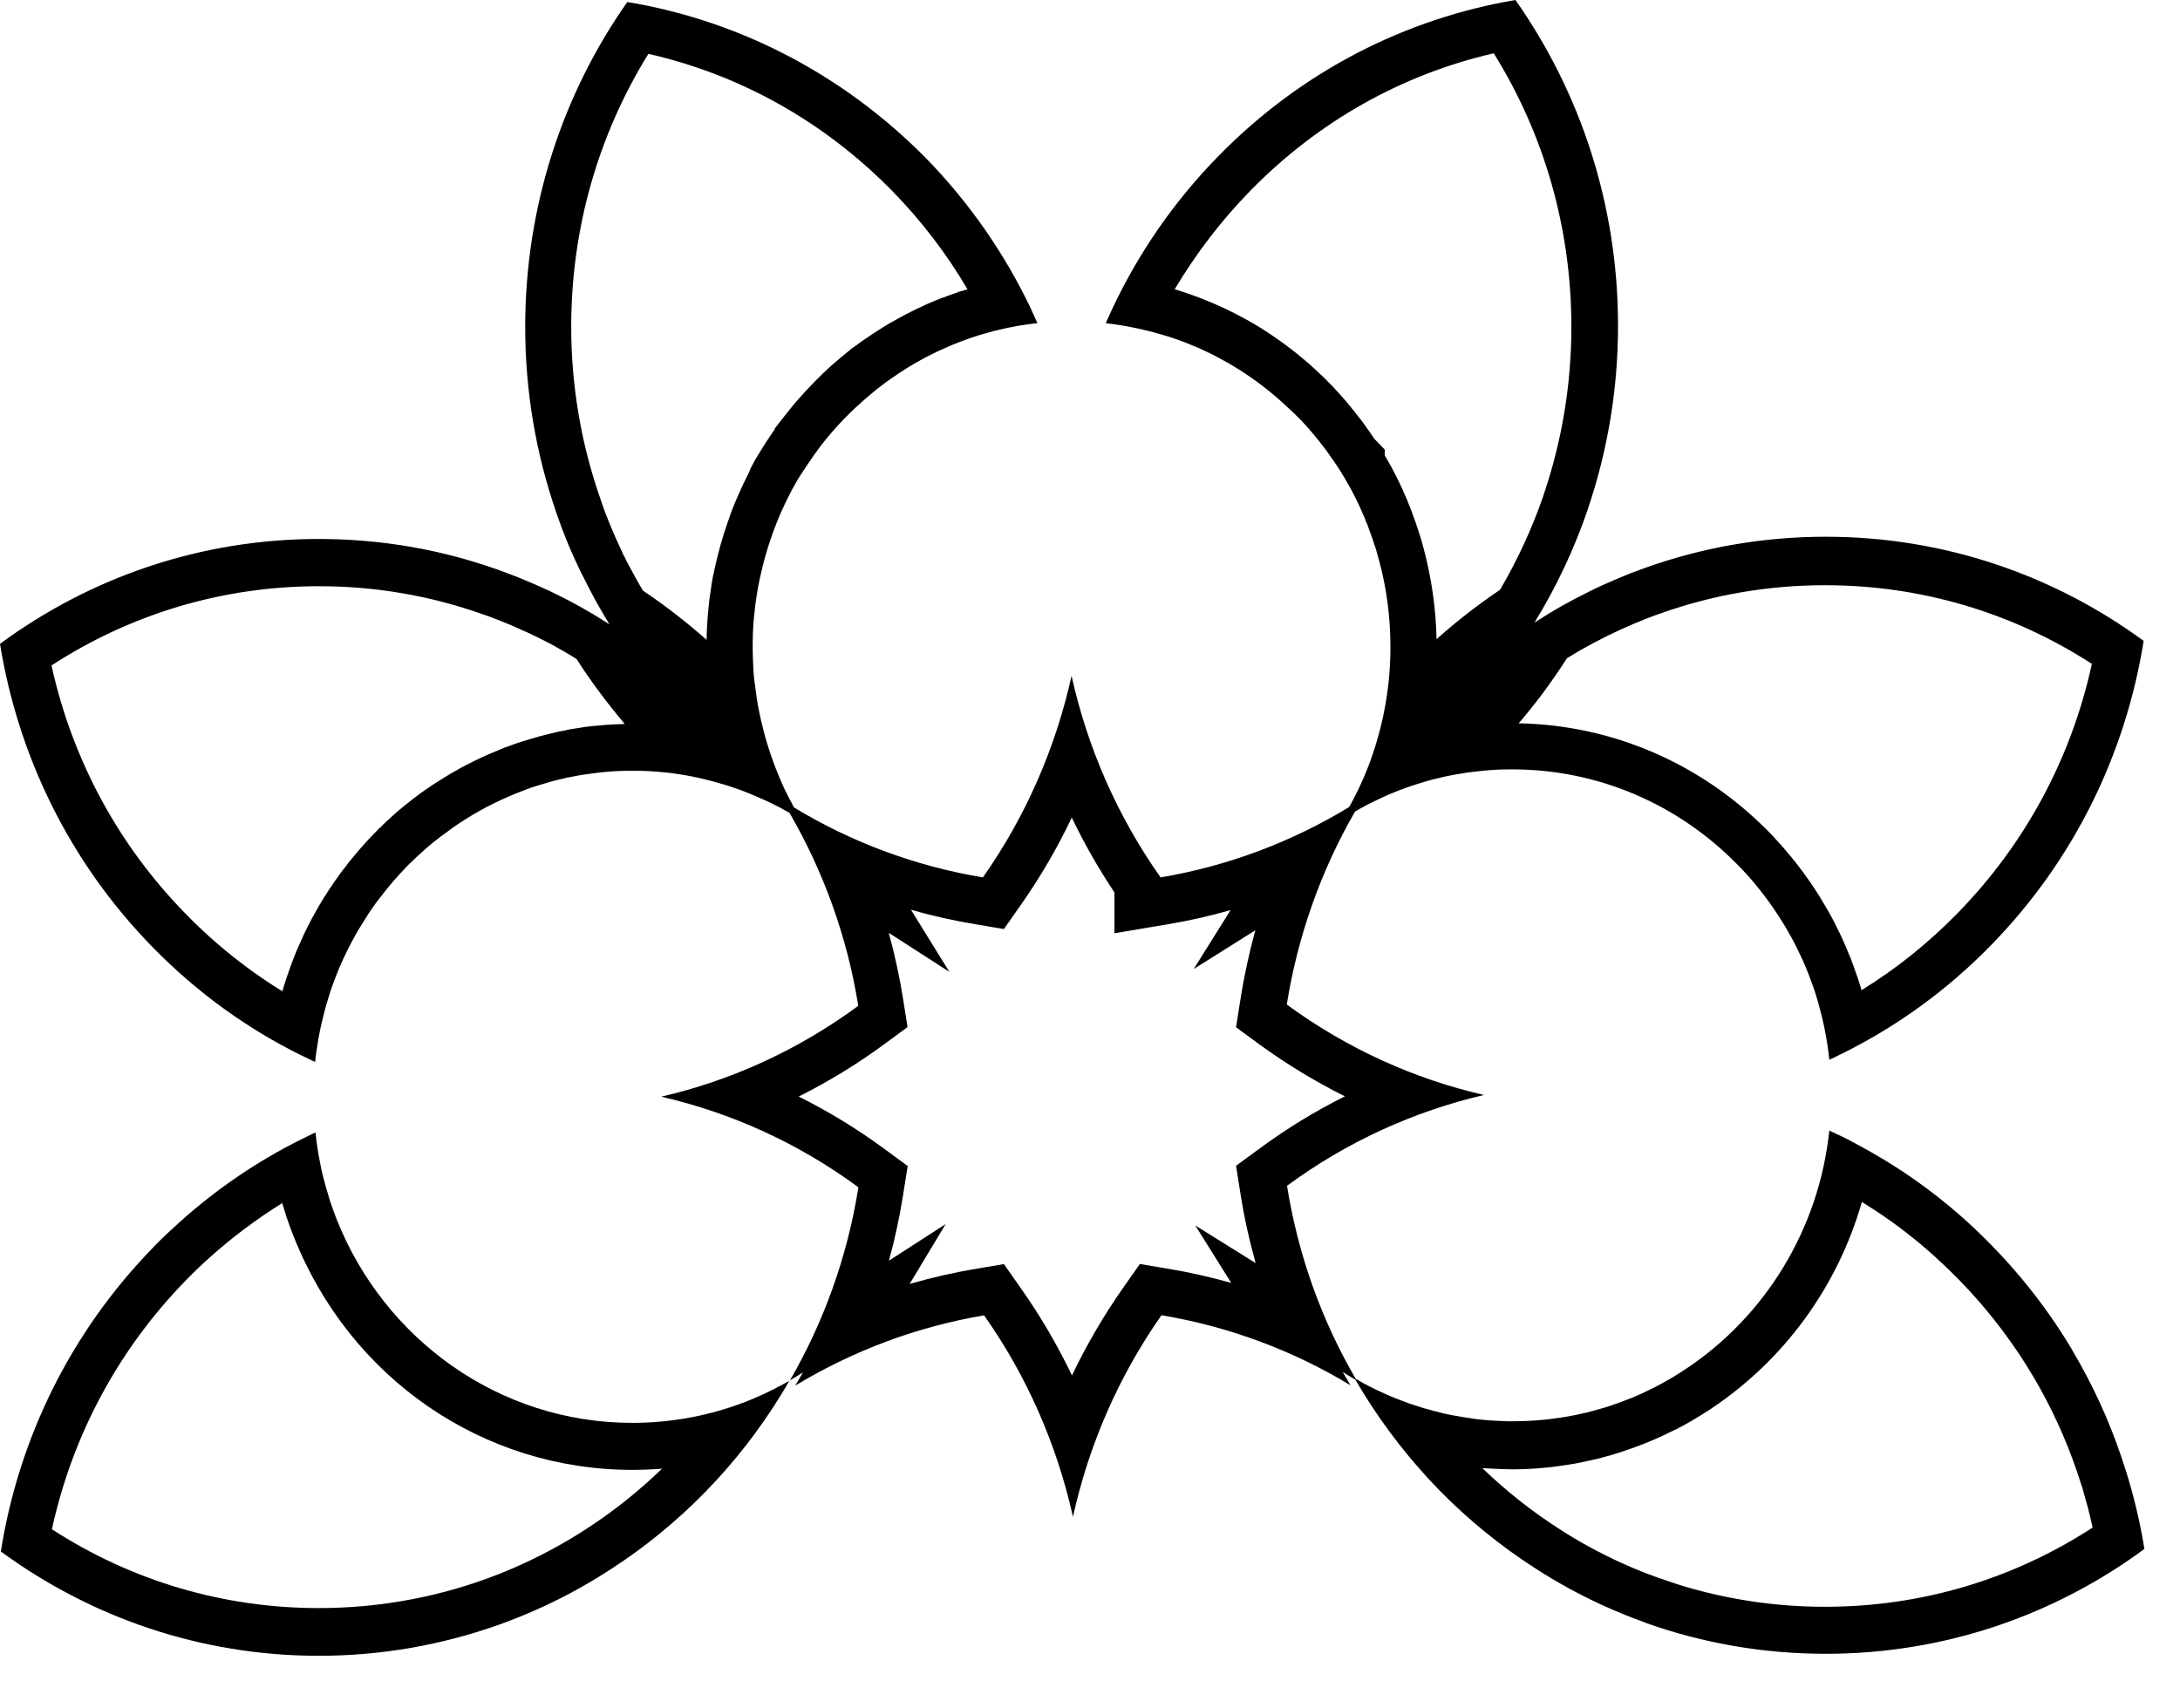 <svg width="37" height="29" viewBox="0 0 37 29" fill="none" xmlns="http://www.w3.org/2000/svg">
<path d="M18.767 5.487C18.846 5.496 18.924 5.505 19.001 5.518C19.041 5.525 19.081 5.532 19.12 5.538C19.16 5.545 19.198 5.552 19.238 5.561C19.267 5.567 19.295 5.572 19.324 5.579C19.41 5.597 19.497 5.619 19.581 5.641C19.618 5.65 19.656 5.662 19.694 5.673C19.731 5.684 19.769 5.695 19.806 5.706C19.844 5.718 19.879 5.731 19.917 5.742C19.955 5.756 19.99 5.767 20.028 5.78C20.063 5.794 20.099 5.807 20.134 5.821C20.172 5.836 20.207 5.85 20.244 5.866C20.28 5.879 20.315 5.895 20.351 5.91C20.422 5.942 20.49 5.975 20.561 6.009C20.612 6.036 20.665 6.061 20.713 6.09C20.866 6.17 21.014 6.26 21.156 6.356C21.284 6.442 21.406 6.531 21.526 6.628C21.568 6.661 21.61 6.697 21.654 6.733C21.716 6.787 21.778 6.843 21.837 6.899C21.906 6.962 21.973 7.022 22.037 7.089C22.048 7.101 22.061 7.112 22.072 7.123C22.09 7.141 22.107 7.159 22.123 7.179C22.156 7.213 22.187 7.246 22.216 7.282C22.247 7.316 22.276 7.352 22.304 7.385C22.364 7.457 22.422 7.529 22.477 7.603C22.501 7.634 22.526 7.665 22.546 7.697C22.583 7.748 22.619 7.8 22.656 7.854C22.678 7.887 22.703 7.923 22.725 7.957C22.725 7.959 22.727 7.959 22.727 7.961C22.749 7.995 22.771 8.028 22.789 8.062C22.811 8.098 22.833 8.132 22.853 8.167V8.17C22.895 8.241 22.935 8.313 22.973 8.387C22.992 8.423 23.01 8.461 23.028 8.497C23.048 8.535 23.065 8.573 23.081 8.611C23.094 8.64 23.108 8.667 23.119 8.696C23.123 8.705 23.127 8.714 23.132 8.725C23.149 8.764 23.167 8.802 23.18 8.842C23.198 8.88 23.214 8.918 23.227 8.959V8.961C23.273 9.08 23.313 9.198 23.351 9.317C23.355 9.331 23.36 9.342 23.362 9.355C23.38 9.414 23.395 9.472 23.411 9.53C23.535 9.994 23.599 10.48 23.599 10.985C23.599 11.619 23.492 12.229 23.3 12.796C23.207 13.074 23.092 13.338 22.957 13.594C22.937 13.63 22.917 13.665 22.897 13.701C21.93 14.288 20.846 14.701 19.696 14.894V14.891C18.959 13.847 18.455 12.681 18.187 11.473C17.919 12.681 17.419 13.847 16.682 14.894C15.527 14.701 14.443 14.293 13.476 13.706C13.457 13.67 13.437 13.634 13.419 13.598C13.399 13.562 13.379 13.526 13.364 13.491C13.344 13.455 13.326 13.417 13.308 13.379C13.291 13.34 13.273 13.302 13.257 13.264C13.24 13.226 13.224 13.188 13.209 13.15C13.178 13.074 13.147 12.997 13.12 12.919C13.105 12.879 13.091 12.841 13.078 12.8C13.06 12.751 13.045 12.699 13.03 12.648C13.027 12.643 13.025 12.639 13.025 12.634C13.018 12.619 13.014 12.603 13.01 12.585C12.998 12.549 12.987 12.513 12.979 12.475C12.967 12.439 12.959 12.401 12.95 12.365C12.928 12.283 12.91 12.2 12.892 12.114C12.886 12.085 12.879 12.056 12.875 12.029C12.866 11.991 12.859 11.953 12.855 11.915C12.848 11.877 12.841 11.839 12.837 11.801C12.83 11.762 12.826 11.724 12.822 11.684C12.817 11.655 12.813 11.626 12.81 11.599C12.81 11.594 12.808 11.59 12.808 11.585C12.806 11.581 12.806 11.579 12.806 11.576C12.806 11.572 12.804 11.565 12.804 11.561C12.795 11.485 12.788 11.411 12.786 11.334C12.784 11.294 12.782 11.256 12.78 11.216V11.204C12.777 11.13 12.775 11.054 12.775 10.978C12.775 10.962 12.775 10.947 12.775 10.931C12.775 10.803 12.78 10.675 12.79 10.55C12.795 10.503 12.799 10.456 12.804 10.409C12.815 10.301 12.828 10.194 12.846 10.086C12.855 10.034 12.864 9.985 12.872 9.936C12.875 9.931 12.875 9.929 12.875 9.927C12.883 9.873 12.895 9.821 12.908 9.768C12.93 9.662 12.957 9.559 12.985 9.456C13.014 9.353 13.045 9.252 13.08 9.151C13.096 9.104 13.114 9.057 13.129 9.01C13.136 8.992 13.142 8.974 13.149 8.959C13.167 8.909 13.187 8.862 13.207 8.813C13.226 8.764 13.246 8.717 13.268 8.669C13.282 8.643 13.293 8.616 13.306 8.589C13.319 8.56 13.335 8.528 13.348 8.499C13.375 8.443 13.403 8.389 13.432 8.333C13.461 8.279 13.492 8.223 13.521 8.172C13.543 8.136 13.563 8.1 13.585 8.067C13.629 8.002 13.675 7.932 13.72 7.865C13.742 7.831 13.764 7.798 13.788 7.764C13.806 7.739 13.824 7.715 13.841 7.69C13.87 7.647 13.901 7.607 13.934 7.564V7.562C13.985 7.497 14.036 7.434 14.089 7.372C14.195 7.246 14.308 7.127 14.423 7.013C14.441 6.995 14.459 6.977 14.479 6.959C14.496 6.941 14.516 6.923 14.534 6.908C14.572 6.872 14.609 6.838 14.647 6.805C14.684 6.771 14.72 6.74 14.76 6.708C14.8 6.675 14.839 6.641 14.881 6.607C14.903 6.592 14.923 6.576 14.943 6.56C14.945 6.558 14.948 6.558 14.948 6.556C14.954 6.551 14.959 6.547 14.965 6.542C14.968 6.54 14.97 6.538 14.974 6.536C15.01 6.509 15.043 6.482 15.081 6.457C15.136 6.419 15.191 6.381 15.246 6.343C15.284 6.318 15.319 6.296 15.357 6.271C15.368 6.264 15.379 6.258 15.388 6.251C15.457 6.208 15.527 6.168 15.598 6.128C15.634 6.108 15.669 6.087 15.709 6.067C15.753 6.043 15.8 6.02 15.846 5.998C15.893 5.975 15.937 5.953 15.985 5.933C16.03 5.913 16.072 5.892 16.116 5.875C16.16 5.854 16.202 5.839 16.249 5.821C16.255 5.816 16.262 5.814 16.269 5.812C16.269 5.812 16.269 5.812 16.271 5.812C16.32 5.792 16.37 5.774 16.421 5.756C16.465 5.74 16.508 5.724 16.552 5.711C16.554 5.709 16.556 5.709 16.558 5.709C16.605 5.693 16.651 5.68 16.7 5.666C16.674 5.673 16.647 5.682 16.618 5.688C16.658 5.677 16.698 5.666 16.74 5.655C16.82 5.63 16.901 5.61 16.983 5.592C17.065 5.572 17.147 5.554 17.229 5.541C17.269 5.532 17.308 5.525 17.348 5.52C17.432 5.507 17.519 5.496 17.607 5.485C17.572 5.404 17.534 5.323 17.497 5.242V5.24C17.056 4.315 16.461 3.447 15.709 2.678C14.273 1.226 12.496 0.341 10.647 0.034C9.556 1.587 8.914 3.492 8.914 5.55C8.914 6.641 9.096 7.69 9.43 8.667V8.669C9.441 8.703 9.454 8.739 9.467 8.773C9.485 8.822 9.503 8.873 9.52 8.923V8.925C9.585 9.095 9.651 9.261 9.724 9.423C9.755 9.492 9.786 9.559 9.817 9.626C9.835 9.662 9.85 9.698 9.868 9.732C9.874 9.748 9.883 9.761 9.89 9.774C9.897 9.788 9.903 9.801 9.912 9.815C9.93 9.851 9.945 9.884 9.963 9.918C9.981 9.951 9.998 9.987 10.016 10.021C10.043 10.07 10.069 10.12 10.094 10.167C10.12 10.216 10.149 10.263 10.175 10.312C10.204 10.359 10.231 10.409 10.259 10.456C10.286 10.503 10.315 10.55 10.344 10.597L10.341 10.595C10.33 10.588 10.319 10.579 10.308 10.575C10.253 10.539 10.195 10.503 10.138 10.469C10.122 10.46 10.107 10.451 10.094 10.442C10.027 10.402 9.961 10.364 9.894 10.326C9.89 10.323 9.886 10.321 9.883 10.319C9.81 10.279 9.737 10.238 9.662 10.198H9.66C9.582 10.158 9.505 10.117 9.425 10.079C9.363 10.048 9.299 10.017 9.235 9.99C9.211 9.978 9.189 9.967 9.166 9.958C9.162 9.956 9.16 9.954 9.155 9.954C9.085 9.922 9.014 9.891 8.943 9.862C8.779 9.792 8.616 9.73 8.447 9.669H8.445C7.496 9.331 6.474 9.149 5.41 9.149C3.392 9.149 1.522 9.808 0 10.929C0.305 12.814 1.168 14.625 2.591 16.079C2.969 16.465 3.372 16.812 3.792 17.117C4.215 17.422 4.655 17.689 5.111 17.913C5.188 17.951 5.268 17.989 5.348 18.027C5.354 17.962 5.363 17.899 5.372 17.837C5.372 17.832 5.372 17.83 5.374 17.828C5.383 17.765 5.392 17.702 5.403 17.639L5.427 17.512C5.445 17.426 5.463 17.341 5.485 17.258C5.494 17.222 5.503 17.184 5.514 17.146C5.522 17.117 5.531 17.086 5.538 17.056C5.549 17.025 5.558 16.994 5.567 16.962C5.578 16.924 5.591 16.886 5.602 16.848C5.615 16.81 5.626 16.772 5.64 16.736C5.653 16.7 5.666 16.662 5.68 16.628C5.695 16.59 5.708 16.552 5.724 16.516C5.737 16.48 5.753 16.442 5.768 16.409C5.799 16.337 5.83 16.265 5.865 16.196C5.932 16.055 6.005 15.918 6.084 15.783C6.124 15.716 6.164 15.651 6.206 15.586C6.224 15.559 6.242 15.532 6.257 15.505C6.284 15.467 6.308 15.429 6.334 15.393C6.37 15.344 6.405 15.293 6.445 15.243C6.458 15.225 6.472 15.21 6.485 15.194C6.509 15.16 6.536 15.129 6.56 15.098C6.58 15.075 6.598 15.053 6.615 15.03C6.664 14.97 6.715 14.914 6.768 14.855C6.795 14.826 6.819 14.8 6.846 14.77C6.872 14.743 6.899 14.716 6.925 14.687C6.941 14.672 6.954 14.658 6.969 14.645C6.983 14.631 6.998 14.616 7.014 14.602C7.018 14.6 7.02 14.595 7.025 14.591C7.058 14.56 7.091 14.526 7.127 14.497C7.144 14.481 7.16 14.466 7.177 14.45C7.195 14.434 7.213 14.418 7.228 14.405C7.264 14.376 7.297 14.345 7.334 14.315C7.37 14.286 7.405 14.257 7.443 14.23C7.478 14.201 7.516 14.172 7.554 14.147C7.584 14.125 7.613 14.102 7.644 14.08C7.655 14.071 7.666 14.064 7.677 14.055C7.715 14.031 7.75 14.004 7.788 13.979C7.863 13.93 7.939 13.883 8.016 13.836C8.054 13.813 8.093 13.791 8.133 13.768C8.173 13.746 8.213 13.724 8.255 13.701C8.419 13.616 8.587 13.538 8.759 13.468C8.817 13.444 8.874 13.423 8.932 13.401C8.989 13.379 9.049 13.358 9.109 13.34C9.189 13.316 9.268 13.293 9.348 13.269C9.439 13.244 9.529 13.222 9.622 13.201C9.669 13.192 9.715 13.184 9.762 13.175C9.808 13.165 9.855 13.157 9.901 13.15C9.947 13.143 9.996 13.136 10.043 13.13C10.089 13.123 10.138 13.118 10.186 13.112C10.281 13.103 10.379 13.094 10.474 13.089C10.518 13.087 10.56 13.085 10.605 13.085C10.627 13.085 10.649 13.085 10.671 13.083H10.735C10.89 13.083 11.045 13.089 11.195 13.103C11.271 13.11 11.348 13.116 11.423 13.127C11.479 13.136 11.534 13.143 11.587 13.152C11.642 13.161 11.695 13.17 11.751 13.181L11.768 13.186C11.79 13.19 11.813 13.195 11.835 13.199C11.857 13.204 11.877 13.208 11.897 13.213C11.899 13.215 11.899 13.215 11.901 13.215C11.963 13.228 12.025 13.244 12.085 13.26C12.229 13.298 12.37 13.34 12.509 13.39C12.576 13.412 12.64 13.437 12.704 13.464C12.753 13.484 12.804 13.504 12.852 13.526C12.89 13.542 12.928 13.56 12.965 13.576C13.003 13.591 13.038 13.609 13.076 13.627C13.114 13.645 13.149 13.663 13.184 13.681C13.22 13.699 13.257 13.717 13.293 13.739C13.328 13.757 13.364 13.777 13.399 13.798C13.399 13.8 13.401 13.8 13.401 13.8C13.974 14.79 14.379 15.896 14.567 17.074C13.543 17.828 12.406 18.343 11.222 18.616C12.406 18.888 13.547 19.401 14.569 20.154C14.383 21.333 13.981 22.44 13.408 23.431C13.483 23.388 13.556 23.343 13.629 23.296C13.585 23.37 13.541 23.447 13.498 23.52C14.465 22.936 15.547 22.523 16.702 22.328C17.439 23.372 17.941 24.538 18.211 25.748C18.477 24.54 18.979 23.372 19.713 22.326C20.866 22.519 21.95 22.927 22.919 23.514C22.877 23.438 22.835 23.364 22.789 23.29C22.86 23.334 22.933 23.379 23.006 23.422C23.052 23.5 23.096 23.576 23.145 23.655C23.515 24.253 23.951 24.807 24.437 25.305C24.926 25.802 25.468 26.244 26.057 26.622C26.424 26.86 26.811 27.071 27.212 27.255C27.333 27.308 27.453 27.362 27.577 27.411C27.661 27.445 27.745 27.479 27.831 27.508C27.833 27.51 27.838 27.51 27.84 27.512C27.878 27.526 27.913 27.541 27.951 27.555C28.9 27.891 29.924 28.073 30.988 28.073C33.006 28.073 34.874 27.416 36.396 26.293C36.347 25.986 36.281 25.679 36.201 25.378C36.177 25.289 36.153 25.199 36.126 25.11C36.117 25.078 36.108 25.047 36.097 25.015C36.084 24.977 36.073 24.937 36.059 24.897C35.871 24.305 35.624 23.727 35.316 23.173C35.267 23.086 35.219 22.998 35.168 22.913V22.911C35.042 22.7 34.909 22.494 34.765 22.292C34.48 21.889 34.157 21.501 33.803 21.14C33.661 20.994 33.517 20.855 33.369 20.721C33.024 20.41 32.659 20.129 32.281 19.878C32.172 19.807 32.064 19.739 31.955 19.672H31.953C31.789 19.573 31.621 19.479 31.453 19.39C31.451 19.39 31.451 19.39 31.451 19.39C31.396 19.358 31.338 19.329 31.283 19.302C31.256 19.289 31.23 19.278 31.203 19.264C31.196 19.26 31.19 19.258 31.183 19.255C31.137 19.233 31.092 19.213 31.048 19.19C30.871 20.882 29.949 22.346 28.623 23.231C28.555 23.276 28.486 23.321 28.415 23.364C28.38 23.386 28.345 23.406 28.309 23.426C28.238 23.467 28.165 23.507 28.092 23.545C28.055 23.563 28.019 23.581 27.982 23.599C27.909 23.635 27.833 23.671 27.758 23.702C27.718 23.72 27.678 23.736 27.637 23.751C27.544 23.787 27.451 23.823 27.355 23.854C27.325 23.866 27.294 23.875 27.265 23.884C27.181 23.91 27.094 23.935 27.008 23.957C26.964 23.971 26.922 23.98 26.878 23.989C26.833 24 26.791 24.009 26.747 24.018C26.661 24.036 26.572 24.052 26.484 24.065C26.439 24.072 26.395 24.078 26.349 24.083C26.305 24.09 26.26 24.094 26.214 24.099C26.032 24.117 25.849 24.126 25.663 24.126H25.601C25.579 24.126 25.557 24.126 25.537 24.123H25.535H25.532C25.497 24.123 25.459 24.121 25.424 24.119C25.375 24.117 25.324 24.112 25.276 24.11C25.234 24.105 25.189 24.103 25.147 24.099C25.101 24.094 25.057 24.09 25.01 24.083C25.006 24.083 25.004 24.081 25.001 24.081C24.986 24.078 24.973 24.076 24.957 24.074C24.909 24.067 24.86 24.061 24.813 24.052C24.758 24.043 24.703 24.034 24.647 24.023C24.614 24.016 24.581 24.009 24.546 24.002C24.535 24 24.526 23.998 24.517 23.996C24.495 23.991 24.473 23.987 24.453 23.98C24.444 23.978 24.435 23.975 24.426 23.973C24.391 23.964 24.355 23.955 24.32 23.946C24.225 23.922 24.128 23.895 24.035 23.861C23.988 23.848 23.944 23.832 23.897 23.816C23.742 23.76 23.59 23.7 23.442 23.63C23.293 23.563 23.152 23.489 23.01 23.406C22.435 22.418 22.032 21.311 21.844 20.129C22.866 19.376 24.006 18.863 25.187 18.587C24.004 18.316 22.864 17.801 21.84 17.052C22.028 15.873 22.428 14.764 22.999 13.775C23.07 13.735 23.141 13.694 23.214 13.656C23.249 13.639 23.285 13.62 23.322 13.603C23.433 13.549 23.543 13.497 23.656 13.452C23.731 13.421 23.809 13.392 23.886 13.365C23.955 13.34 24.026 13.318 24.096 13.296C24.167 13.273 24.24 13.253 24.311 13.233C24.384 13.215 24.457 13.197 24.53 13.181C24.603 13.165 24.678 13.152 24.751 13.139C24.864 13.118 24.977 13.103 25.09 13.092C25.165 13.083 25.243 13.076 25.318 13.071C25.435 13.062 25.55 13.06 25.667 13.06C27.148 13.06 28.491 13.668 29.468 14.656C29.497 14.683 29.526 14.714 29.555 14.743C29.643 14.838 29.732 14.936 29.814 15.037C29.949 15.201 30.073 15.373 30.19 15.553C30.227 15.613 30.265 15.674 30.303 15.734C30.373 15.853 30.44 15.974 30.5 16.097C30.535 16.167 30.566 16.236 30.599 16.306C30.628 16.371 30.657 16.438 30.683 16.505C30.703 16.554 30.721 16.602 30.738 16.651C30.794 16.799 30.842 16.949 30.882 17.104C30.938 17.308 30.982 17.516 31.015 17.731C31.028 17.816 31.039 17.904 31.048 17.989C31.128 17.953 31.205 17.913 31.285 17.875C32.19 17.424 33.039 16.817 33.789 16.048C35.217 14.589 36.082 12.771 36.383 10.879C34.863 9.765 33 9.111 30.986 9.111C29.918 9.111 28.891 9.295 27.935 9.635C27.851 9.665 27.767 9.698 27.685 9.727C27.521 9.792 27.358 9.862 27.198 9.934C27.119 9.969 27.039 10.008 26.959 10.048C26.802 10.126 26.645 10.209 26.493 10.294C26.34 10.382 26.189 10.474 26.044 10.568C26.415 9.965 26.721 9.317 26.953 8.634V8.631C27.282 7.659 27.462 6.614 27.462 5.529C27.462 3.465 26.816 1.558 25.721 0C23.875 0.312 22.103 1.195 20.68 2.649C19.924 3.42 19.326 4.294 18.886 5.225C18.84 5.325 18.802 5.406 18.767 5.487ZM10.589 12.291H10.578C10.527 12.294 10.479 12.294 10.432 12.296C10.335 12.3 10.231 12.307 10.107 12.321H10.098H10.089L9.943 12.338H9.934L9.925 12.341L9.855 12.352L9.784 12.363C9.742 12.37 9.7 12.377 9.66 12.383L9.624 12.39L9.618 12.392L9.611 12.395L9.543 12.408L9.472 12.421L9.465 12.424L9.458 12.426C9.366 12.446 9.266 12.471 9.147 12.502L9.14 12.504L9.133 12.507C9.056 12.529 8.965 12.554 8.874 12.583C8.808 12.603 8.737 12.628 8.664 12.655C8.587 12.681 8.523 12.706 8.463 12.733C8.279 12.807 8.089 12.894 7.896 12.995C7.843 13.022 7.795 13.049 7.753 13.074C7.706 13.098 7.662 13.125 7.62 13.15C7.523 13.208 7.432 13.266 7.365 13.309C7.334 13.329 7.303 13.349 7.273 13.372L7.239 13.394L7.233 13.399L7.226 13.403L7.228 13.401C7.217 13.408 7.2 13.421 7.177 13.437C7.149 13.457 7.12 13.477 7.093 13.499C7.042 13.535 6.998 13.569 6.958 13.603C6.919 13.634 6.879 13.665 6.839 13.697C6.801 13.728 6.764 13.759 6.724 13.793L6.719 13.798L6.715 13.802L6.686 13.829L6.671 13.842C6.644 13.865 6.622 13.885 6.604 13.903C6.576 13.928 6.549 13.952 6.527 13.975L6.516 13.984L6.461 14.04L6.447 14.051C6.436 14.062 6.425 14.071 6.416 14.082L6.405 14.093C6.394 14.105 6.383 14.116 6.372 14.127C6.341 14.158 6.31 14.19 6.281 14.221C6.25 14.253 6.224 14.284 6.195 14.315C6.131 14.385 6.073 14.452 6.02 14.517L5.991 14.553L5.965 14.584L5.961 14.589L5.956 14.593C5.925 14.631 5.896 14.667 5.868 14.708L5.839 14.746L5.834 14.75L5.83 14.755L5.826 14.759C5.784 14.813 5.746 14.869 5.706 14.925C5.682 14.959 5.657 14.992 5.635 15.028L5.618 15.055L5.611 15.064L5.604 15.073L5.58 15.109L5.556 15.147C5.505 15.225 5.458 15.302 5.414 15.376C5.326 15.528 5.241 15.687 5.164 15.848C5.122 15.94 5.087 16.017 5.056 16.088C5.04 16.126 5.02 16.169 5.002 16.218C4.987 16.256 4.972 16.297 4.956 16.337L4.954 16.341V16.344C4.945 16.371 4.934 16.395 4.925 16.422L4.912 16.46C4.896 16.505 4.881 16.552 4.863 16.599C4.85 16.64 4.837 16.682 4.823 16.725C4.817 16.745 4.81 16.763 4.806 16.783L4.797 16.814L4.792 16.826C4.609 16.714 4.427 16.593 4.252 16.465C3.867 16.185 3.496 15.866 3.153 15.514C2.007 14.345 1.226 12.894 0.874 11.296C2.23 10.415 3.79 9.951 5.416 9.951C6.37 9.951 7.303 10.111 8.193 10.427L8.253 10.447C8.383 10.494 8.514 10.545 8.646 10.601C8.708 10.626 8.768 10.653 8.83 10.682L8.868 10.7L8.885 10.707C8.89 10.709 8.897 10.711 8.901 10.713L8.912 10.718L8.923 10.723C8.978 10.747 9.038 10.776 9.089 10.801C9.162 10.837 9.235 10.875 9.308 10.911L9.332 10.924C9.388 10.953 9.441 10.982 9.494 11.014C9.507 11.021 9.52 11.03 9.534 11.036L9.547 11.043C9.596 11.07 9.642 11.099 9.691 11.128C9.7 11.133 9.709 11.139 9.717 11.144L9.728 11.151L9.735 11.155L9.742 11.16C9.755 11.168 9.77 11.178 9.784 11.184C10.031 11.57 10.306 11.937 10.602 12.287H10.589V12.291ZM12.647 8.152C12.629 8.188 12.611 8.223 12.596 8.259L12.578 8.297L12.563 8.333C12.536 8.389 12.512 8.445 12.485 8.508C12.463 8.557 12.441 8.616 12.417 8.676C12.41 8.696 12.401 8.717 12.395 8.737L12.392 8.743V8.748C12.375 8.797 12.357 8.844 12.341 8.894C12.302 9.006 12.266 9.12 12.231 9.245C12.198 9.36 12.169 9.479 12.142 9.597C12.131 9.649 12.12 9.694 12.111 9.739L12.109 9.743L12.098 9.799C12.094 9.83 12.087 9.86 12.082 9.891L12.072 9.954V9.956V9.958C12.052 10.082 12.034 10.207 12.023 10.344C12.018 10.395 12.014 10.445 12.009 10.496C12.001 10.617 11.994 10.738 11.992 10.861C11.651 10.559 11.29 10.279 10.912 10.025L10.883 9.976L10.844 9.909L10.815 9.857C10.802 9.833 10.786 9.808 10.773 9.781L10.748 9.736C10.733 9.705 10.715 9.676 10.7 9.647L10.691 9.631L10.644 9.544C10.631 9.519 10.62 9.494 10.607 9.467L10.594 9.44L10.582 9.423C10.576 9.411 10.571 9.398 10.565 9.384V9.382L10.54 9.328L10.516 9.277C10.487 9.214 10.459 9.154 10.432 9.091C10.381 8.972 10.33 8.853 10.281 8.725L10.246 8.629C10.231 8.589 10.217 8.548 10.204 8.508L10.197 8.488L10.191 8.468C10.189 8.463 10.186 8.459 10.186 8.454L10.166 8.398C9.855 7.484 9.695 6.522 9.695 5.545C9.695 3.891 10.147 2.3 11.005 0.914C12.574 1.271 13.996 2.071 15.147 3.245C15.64 3.75 16.067 4.308 16.421 4.911L16.401 4.917L16.381 4.922L16.361 4.929L16.326 4.94L16.271 4.953L16.249 4.965C16.218 4.976 16.187 4.985 16.156 4.996C16.111 5.012 16.063 5.03 16.012 5.05H16.01C15.981 5.059 15.954 5.07 15.934 5.079C15.893 5.095 15.848 5.112 15.802 5.133C15.753 5.153 15.704 5.175 15.658 5.198C15.607 5.22 15.556 5.245 15.501 5.272C15.441 5.301 15.386 5.33 15.344 5.352C15.313 5.368 15.284 5.384 15.253 5.402L15.224 5.417L15.22 5.42L15.216 5.422C15.129 5.469 15.05 5.516 14.974 5.563L14.961 5.572L14.948 5.581C14.943 5.583 14.939 5.588 14.932 5.59C14.892 5.615 14.853 5.641 14.811 5.668C14.753 5.706 14.693 5.747 14.629 5.792C14.6 5.812 14.569 5.834 14.541 5.857C14.534 5.861 14.527 5.868 14.518 5.872C14.514 5.875 14.51 5.879 14.507 5.881L14.457 5.913L14.443 5.926L14.439 5.928L14.423 5.944L14.412 5.953L14.403 5.96L14.395 5.966C14.35 6.002 14.306 6.038 14.262 6.076C14.222 6.11 14.178 6.146 14.131 6.188C14.08 6.233 14.036 6.273 13.994 6.314L13.968 6.338L13.945 6.361C13.915 6.39 13.89 6.415 13.87 6.435C13.74 6.565 13.614 6.702 13.496 6.838L13.494 6.841L13.492 6.843C13.439 6.908 13.383 6.975 13.322 7.053L13.149 7.275V7.289C13.116 7.334 13.089 7.374 13.067 7.408C13.012 7.488 12.965 7.564 12.919 7.638C12.901 7.665 12.886 7.694 12.868 7.721L12.85 7.75L12.846 7.757L12.841 7.764C12.806 7.824 12.773 7.887 12.74 7.95C12.715 8.019 12.68 8.084 12.647 8.152ZM25.196 24.924H25.205H25.209H25.214C25.267 24.928 25.32 24.93 25.373 24.933C25.411 24.935 25.446 24.937 25.484 24.937C25.497 24.937 25.512 24.939 25.526 24.939H25.544C25.555 24.939 25.566 24.939 25.577 24.939C25.603 24.939 25.63 24.942 25.659 24.942C25.873 24.942 26.085 24.93 26.285 24.908C26.333 24.903 26.386 24.897 26.446 24.888C26.495 24.881 26.544 24.874 26.592 24.867C26.694 24.852 26.798 24.834 26.895 24.811C26.942 24.802 26.988 24.791 27.037 24.78C27.094 24.769 27.148 24.755 27.198 24.74C27.298 24.715 27.393 24.688 27.484 24.657C27.519 24.646 27.557 24.634 27.592 24.621C27.696 24.585 27.8 24.549 27.913 24.504C27.959 24.486 28.006 24.466 28.052 24.446C28.152 24.404 28.241 24.363 28.316 24.325L28.34 24.314L28.426 24.271L28.433 24.269L28.44 24.267C28.535 24.218 28.61 24.177 28.679 24.137C28.725 24.11 28.769 24.085 28.811 24.058C28.902 24.005 28.975 23.957 29.041 23.913C30.291 23.079 31.19 21.835 31.601 20.403C31.683 20.454 31.765 20.506 31.847 20.56C32.192 20.788 32.528 21.048 32.84 21.331C32.993 21.47 33.123 21.595 33.241 21.716C33.559 22.041 33.856 22.395 34.121 22.77C34.254 22.956 34.378 23.146 34.489 23.334L34.535 23.411C34.564 23.458 34.593 23.512 34.628 23.574C34.905 24.072 35.133 24.601 35.307 25.148L35.325 25.204L35.345 25.264C35.354 25.291 35.36 25.316 35.367 25.34V25.343V25.345C35.389 25.423 35.411 25.502 35.436 25.589C35.464 25.703 35.493 25.816 35.517 25.93C34.163 26.811 32.604 27.275 30.977 27.275C30.128 27.275 29.294 27.149 28.493 26.9L28.187 26.797C28.17 26.791 28.152 26.786 28.134 26.779L28.128 26.775L28.081 26.759C28.01 26.735 27.937 26.705 27.851 26.672C27.749 26.631 27.645 26.587 27.519 26.53C27.152 26.362 26.796 26.17 26.462 25.952C25.995 25.652 25.557 25.305 25.159 24.921C25.172 24.921 25.185 24.921 25.196 24.924ZM22.826 18.61C22.32 18.863 21.835 19.159 21.373 19.5L20.979 19.789L21.056 20.277C21.118 20.672 21.205 21.059 21.311 21.441L20.287 20.802L20.897 21.777C20.545 21.678 20.189 21.597 19.826 21.537L19.346 21.456L19.063 21.86C18.731 22.333 18.441 22.83 18.194 23.348C17.946 22.83 17.656 22.335 17.322 21.862L17.039 21.458L16.561 21.539C16.18 21.602 15.806 21.689 15.439 21.795L16.05 20.779L15.087 21.4C15.187 21.035 15.269 20.66 15.328 20.282L15.406 19.793L15.012 19.504C14.55 19.163 14.063 18.867 13.556 18.614C14.06 18.361 14.547 18.065 15.01 17.724L15.403 17.435L15.326 16.947C15.266 16.57 15.184 16.2 15.085 15.835L16.114 16.498L15.461 15.443C15.819 15.546 16.184 15.627 16.554 15.689L17.039 15.77L17.322 15.367C17.654 14.894 17.944 14.398 18.191 13.878C18.401 14.318 18.643 14.741 18.915 15.149V15.842L19.824 15.689C20.185 15.629 20.539 15.548 20.886 15.449L20.26 16.449L21.306 15.792C21.203 16.171 21.118 16.554 21.056 16.947L20.979 17.438L21.373 17.727C21.835 18.063 22.322 18.359 22.826 18.61ZM26.594 11.175C26.685 11.119 26.774 11.065 26.86 11.016C26.999 10.938 27.145 10.861 27.289 10.79C27.362 10.754 27.435 10.72 27.506 10.687C27.643 10.624 27.787 10.563 27.951 10.498L28.004 10.478C28.064 10.456 28.121 10.433 28.183 10.413C29.077 10.095 30.015 9.934 30.975 9.934C32.595 9.934 34.15 10.393 35.504 11.269C35.155 12.874 34.371 14.329 33.223 15.503C32.73 16.008 32.185 16.445 31.595 16.808C31.555 16.669 31.508 16.532 31.457 16.393C31.442 16.351 31.424 16.306 31.409 16.263L31.396 16.232L31.393 16.227L31.391 16.223C31.36 16.144 31.327 16.068 31.294 15.992C31.254 15.902 31.219 15.826 31.183 15.757C31.117 15.617 31.039 15.479 30.957 15.342C30.913 15.266 30.869 15.194 30.829 15.133C30.694 14.923 30.548 14.726 30.398 14.542C30.309 14.434 30.21 14.32 30.103 14.206C30.073 14.172 30.037 14.136 29.997 14.096C28.86 12.953 27.367 12.309 25.776 12.278C26.075 11.931 26.347 11.561 26.594 11.175ZM21.225 3.234C22.371 2.064 23.789 1.264 25.353 0.905C26.216 2.293 26.67 3.889 26.67 5.547C26.67 6.52 26.512 7.477 26.203 8.387L26.183 8.448C25.995 8.99 25.751 9.514 25.459 10.012C25.083 10.265 24.723 10.545 24.382 10.85C24.371 10.332 24.298 9.819 24.165 9.319C24.15 9.261 24.132 9.194 24.11 9.124C24.108 9.115 24.105 9.109 24.103 9.1L24.101 9.095L24.096 9.082C24.07 8.994 24.039 8.905 24.008 8.817V8.815L23.992 8.775C23.986 8.755 23.977 8.734 23.97 8.712L23.957 8.676C23.939 8.627 23.919 8.582 23.902 8.537C23.886 8.497 23.869 8.454 23.849 8.412C23.842 8.394 23.835 8.38 23.829 8.367C23.822 8.349 23.813 8.333 23.807 8.315L23.798 8.293L23.796 8.288L23.793 8.284C23.771 8.235 23.747 8.185 23.723 8.136L23.72 8.132L23.718 8.127C23.712 8.114 23.705 8.098 23.696 8.084C23.685 8.062 23.674 8.04 23.661 8.015C23.652 7.997 23.643 7.979 23.632 7.961V7.957L23.526 7.771C23.519 7.757 23.51 7.746 23.503 7.733V7.632L23.329 7.452C23.326 7.45 23.326 7.448 23.324 7.446L23.302 7.414L23.298 7.408L23.293 7.401C23.258 7.349 23.22 7.293 23.176 7.233C23.143 7.186 23.112 7.143 23.088 7.114C23.032 7.04 22.97 6.964 22.897 6.874C22.862 6.829 22.829 6.791 22.796 6.755C22.758 6.711 22.723 6.672 22.692 6.639C22.669 6.614 22.645 6.587 22.621 6.563C22.612 6.551 22.601 6.542 22.59 6.531L22.587 6.529C22.49 6.426 22.391 6.332 22.291 6.242C22.251 6.206 22.216 6.173 22.18 6.143L22.176 6.139L22.145 6.114C22.099 6.076 22.054 6.038 22.01 6.002C21.873 5.892 21.731 5.787 21.583 5.688C21.419 5.576 21.249 5.473 21.074 5.381C21.019 5.352 20.964 5.323 20.906 5.294L20.902 5.292L20.897 5.29C20.809 5.245 20.733 5.211 20.663 5.18C20.625 5.162 20.581 5.144 20.532 5.124C20.494 5.108 20.457 5.092 20.417 5.077L20.41 5.074L20.404 5.072L20.382 5.063C20.349 5.05 20.317 5.038 20.284 5.027C20.242 5.012 20.203 4.998 20.16 4.982C20.121 4.969 20.079 4.956 20.039 4.942C20.006 4.931 19.972 4.92 19.937 4.911C20.298 4.306 20.727 3.743 21.225 3.234Z" fill="black"/>
<path d="M10.731 24.153C8.463 24.153 6.523 22.727 5.718 20.708C5.687 20.63 5.658 20.551 5.631 20.473C5.616 20.432 5.605 20.394 5.591 20.352C5.554 20.231 5.518 20.11 5.487 19.986C5.465 19.903 5.448 19.82 5.432 19.738C5.399 19.567 5.372 19.397 5.355 19.224H5.352C5.275 19.26 5.195 19.3 5.118 19.339H5.116C4.381 19.704 3.682 20.175 3.043 20.751C2.97 20.818 2.897 20.885 2.824 20.952C2.821 20.955 2.821 20.955 2.821 20.955C2.748 21.024 2.678 21.093 2.607 21.165V21.168C1.18 22.629 0.315 24.442 0.014 26.336C1.534 27.45 3.397 28.107 5.41 28.107C6.479 28.107 7.505 27.921 8.461 27.582C8.879 27.432 9.284 27.255 9.674 27.047C9.906 26.923 10.134 26.789 10.355 26.645C11.528 25.89 12.523 24.872 13.26 23.671C13.26 23.671 13.26 23.671 13.26 23.669C13.309 23.593 13.353 23.516 13.397 23.438C13.118 23.599 12.822 23.738 12.512 23.848C11.955 24.045 11.357 24.153 10.731 24.153ZM9.935 25.964C9.729 26.098 9.519 26.219 9.313 26.329C8.959 26.517 8.585 26.683 8.204 26.818C7.308 27.136 6.368 27.297 5.41 27.297C3.79 27.297 2.235 26.836 0.881 25.959C1.231 24.357 2.012 22.902 3.162 21.726C3.226 21.661 3.293 21.593 3.357 21.533L3.366 21.524C3.428 21.463 3.494 21.405 3.558 21.347C3.943 21.002 4.355 20.692 4.79 20.423C4.808 20.482 4.826 20.54 4.844 20.596V20.6L4.846 20.605L4.852 20.625C4.866 20.665 4.877 20.703 4.892 20.742C4.923 20.834 4.959 20.925 4.992 21.008C5.948 23.404 8.2 24.951 10.731 24.951C10.899 24.951 11.067 24.944 11.236 24.931C10.835 25.318 10.399 25.666 9.935 25.964Z" fill="black"/>
</svg>
